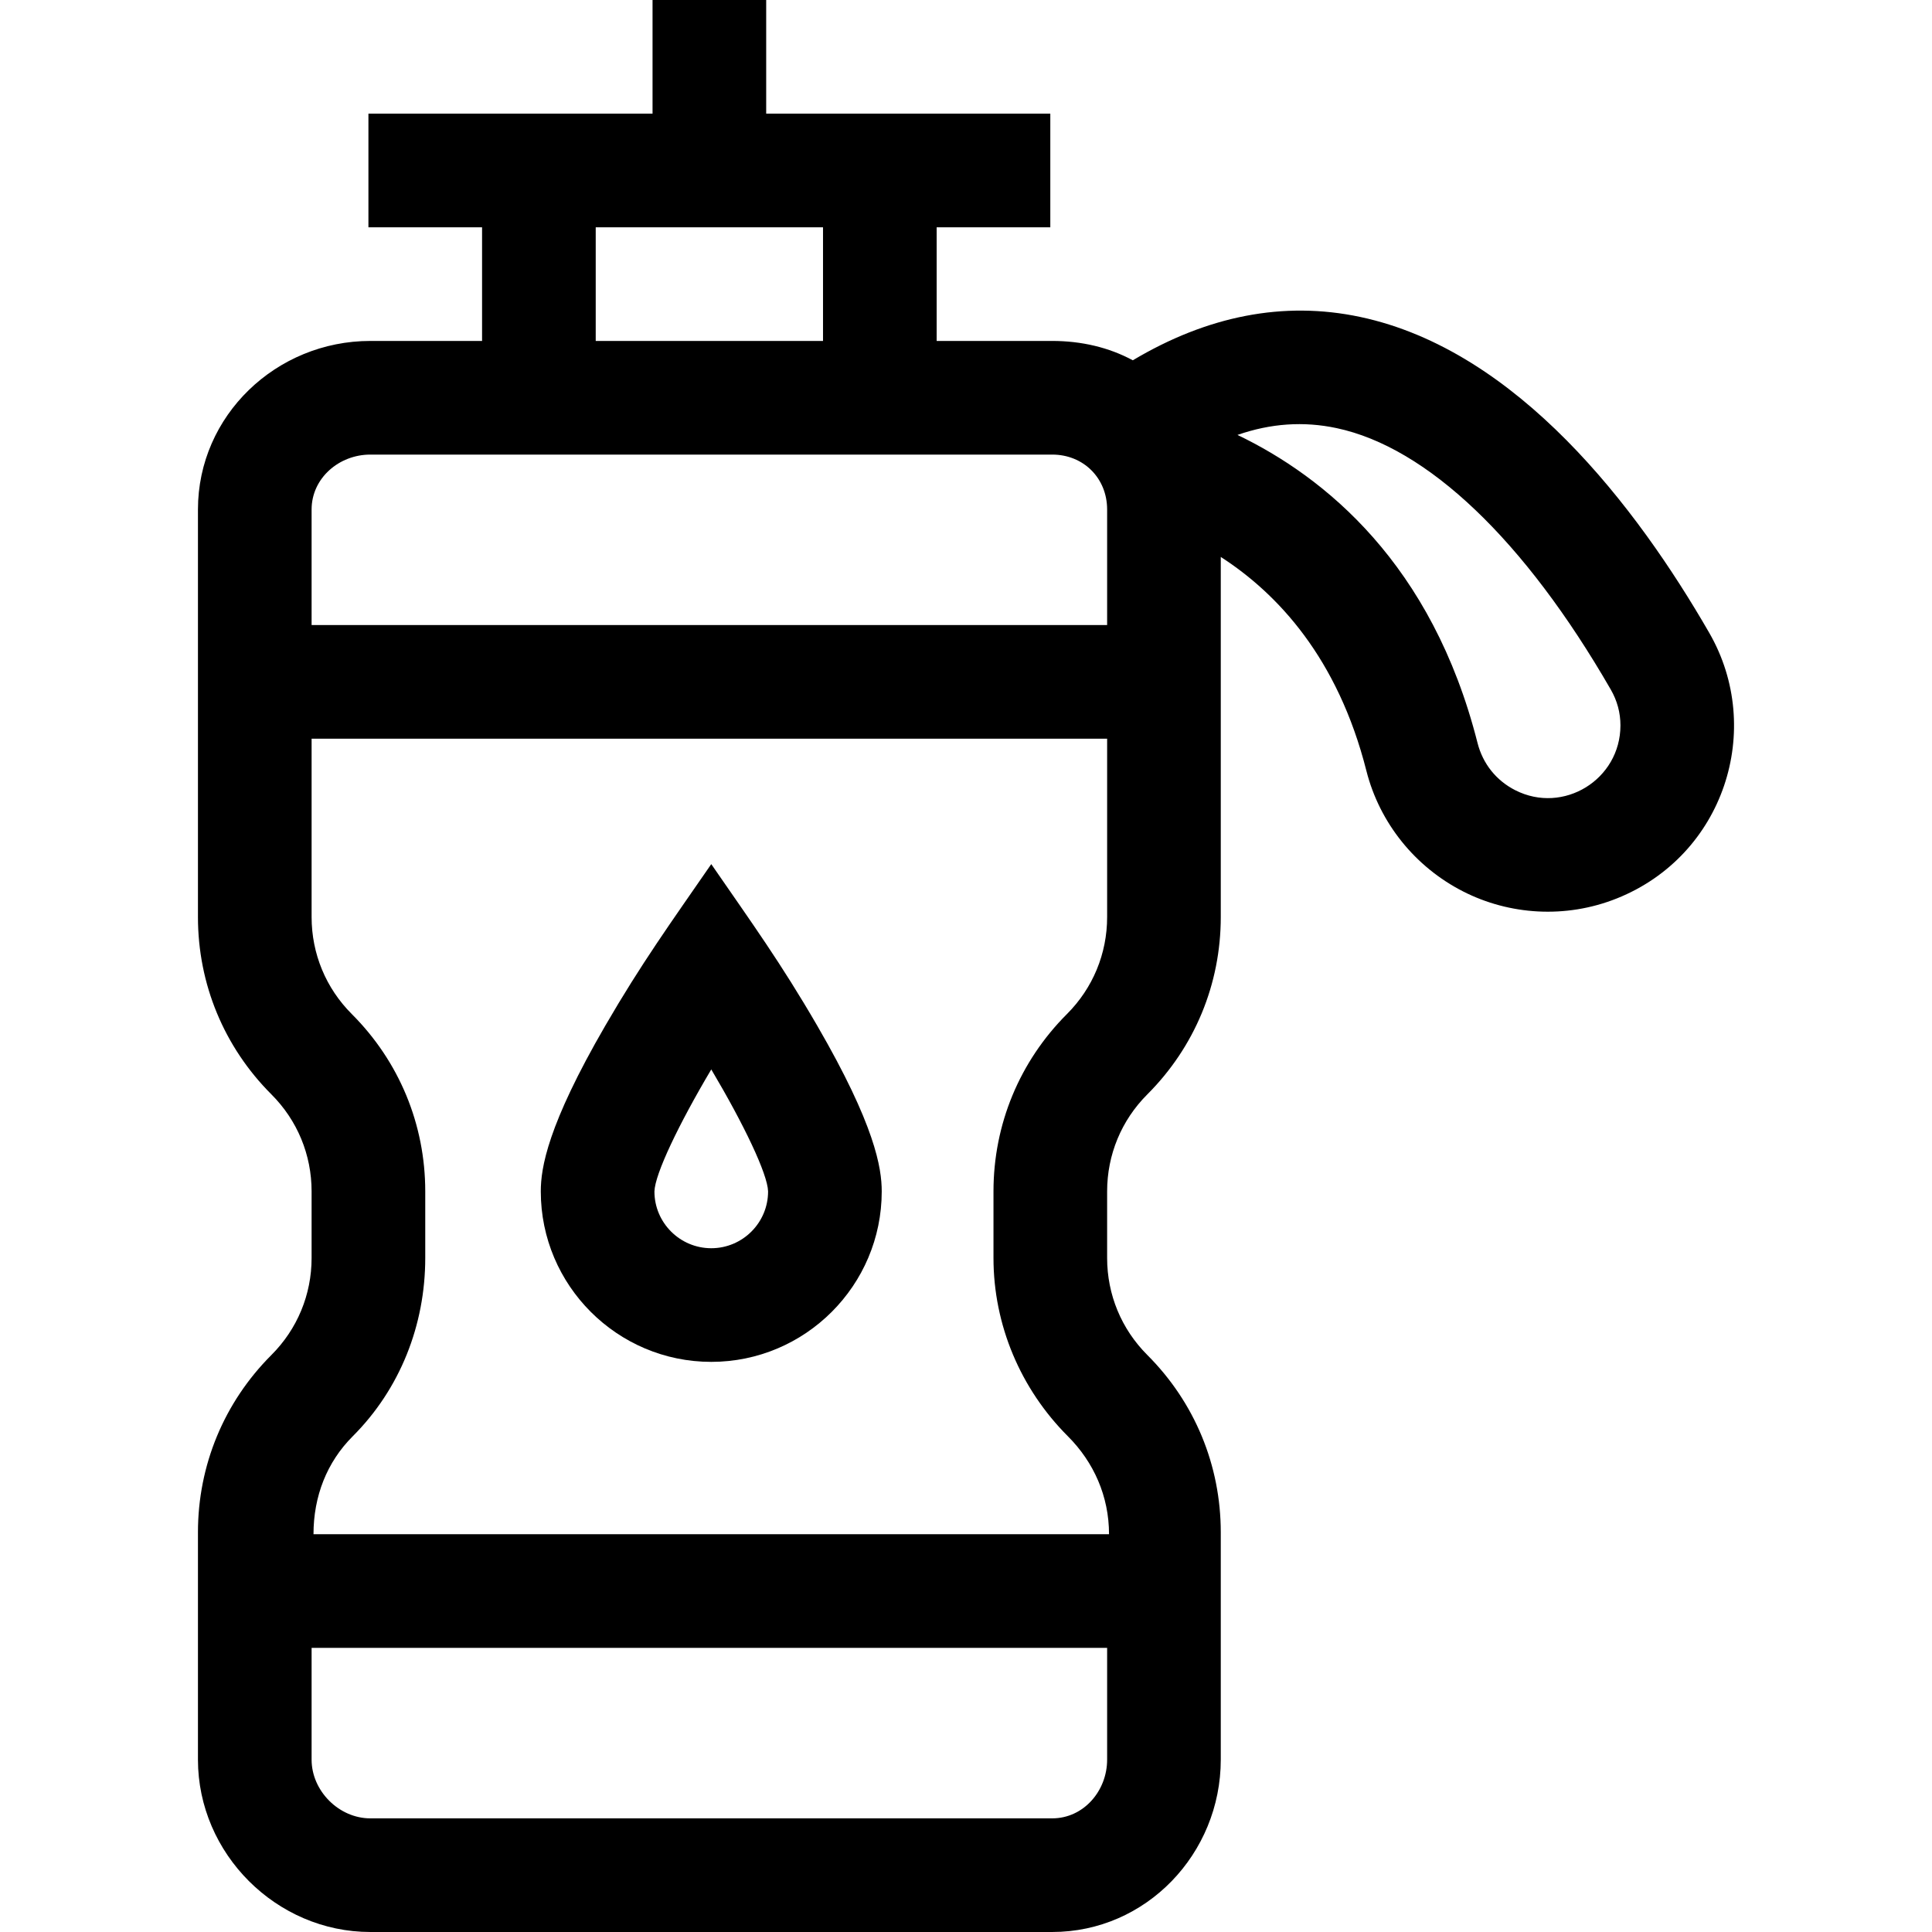 <svg id="Capa_1" enable-background="new 0 0 510 510" height="512" viewBox="0 0 510 510" width="512" xmlns="http://www.w3.org/2000/svg"><g><path d="m451.204 167.062c-19.117-33.18-50.621-74.582-92.145-83.397-20.227-4.293-40.376-.272-60.025 11.444-6.341-3.416-13.586-5.109-21.279-5.109h-30.5v-30h30v-30c-14.316 0-56.508 0-75 0v-30h-30v30c-17.676 0-61.066 0-75 0v30h30v30h-29.5c-24.813 0-45.5 19.687-45.5 44.5v107.574c0 17.686 6.887 34.313 19.395 46.82 6.839 6.838 10.605 15.932 10.605 25.605v17.574c0 9.674-3.767 18.768-10.606 25.607-12.506 12.506-19.394 29.134-19.394 46.819v60c0 24.814 20.687 45.5 45.5 45.5h180c24.813 0 44.5-20.686 44.5-45.5v-60c0-17.689-6.888-34.316-19.394-46.819-6.84-6.84-10.606-15.934-10.606-25.607v-17.573c0-9.673 3.767-18.767 10.605-25.605 12.507-12.504 19.395-29.132 19.395-46.82v-95.057c15 9.672 30.893 26.664 38.441 56.463 3.5 13.793 12.89 25.399 25.544 31.843 12.141 6.183 26.984 7.269 40.575 1.834 28.302-11.321 39.036-44.678 24.389-70.096zm-293.949-107.062h60v30h-60zm-59.5 60h180c8.271 0 14.5 6.229 14.5 14.5v30.5h-210v-30.5c0-8.271 7.229-14.5 15.5-14.5zm180 360h-180c-8.271 0-15.5-7.228-15.5-15.5v-29.5h210v29.5c0 8.272-6.228 15.5-14.5 15.5zm3.894-212.319c-12.506 12.506-19.394 29.134-19.394 46.819v17.574c0 17.686 7.138 34.564 19.645 47.07 6.839 6.838 10.855 15.855 10.855 25.855h-210c0-10 3.517-19.017 10.355-25.855 12.507-12.504 19.145-29.382 19.145-47.07v-17.574c0-17.689-6.888-34.316-19.394-46.819-6.84-6.84-10.606-15.934-10.606-25.606v-47.075h210v47.074c0 9.674-3.766 18.768-10.606 25.607zm118.33-59.091c-5.024-2.559-8.56-6.993-9.952-12.482-11.982-47.298-40.359-70.24-63.367-81.299 8.802-3.06 17.471-3.645 26.169-1.797 23.959 5.086 49.665 29.601 72.382 69.028 1.689 2.931 2.545 6.11 2.545 9.45-.001 14.299-15.075 23.57-27.777 17.1z"/><path d="m187.755 228.107c-10.854 15.727-18.387 26.126-27.975 42.652-15.26 26.307-17.025 37.562-17.025 43.74 0 24.814 20.187 45 45 45s45-20.186 45-45c0-6.178-1.765-17.434-17.025-43.74-9.587-16.526-17.121-26.925-27.975-42.652zm0 101.393c-8.271 0-15-6.728-15-14.982.122-4.586 6.362-17.658 15.003-32.217 8.637 14.548 14.874 27.614 14.997 32.199 0 8.272-6.729 15-15 15z"/></g></svg>